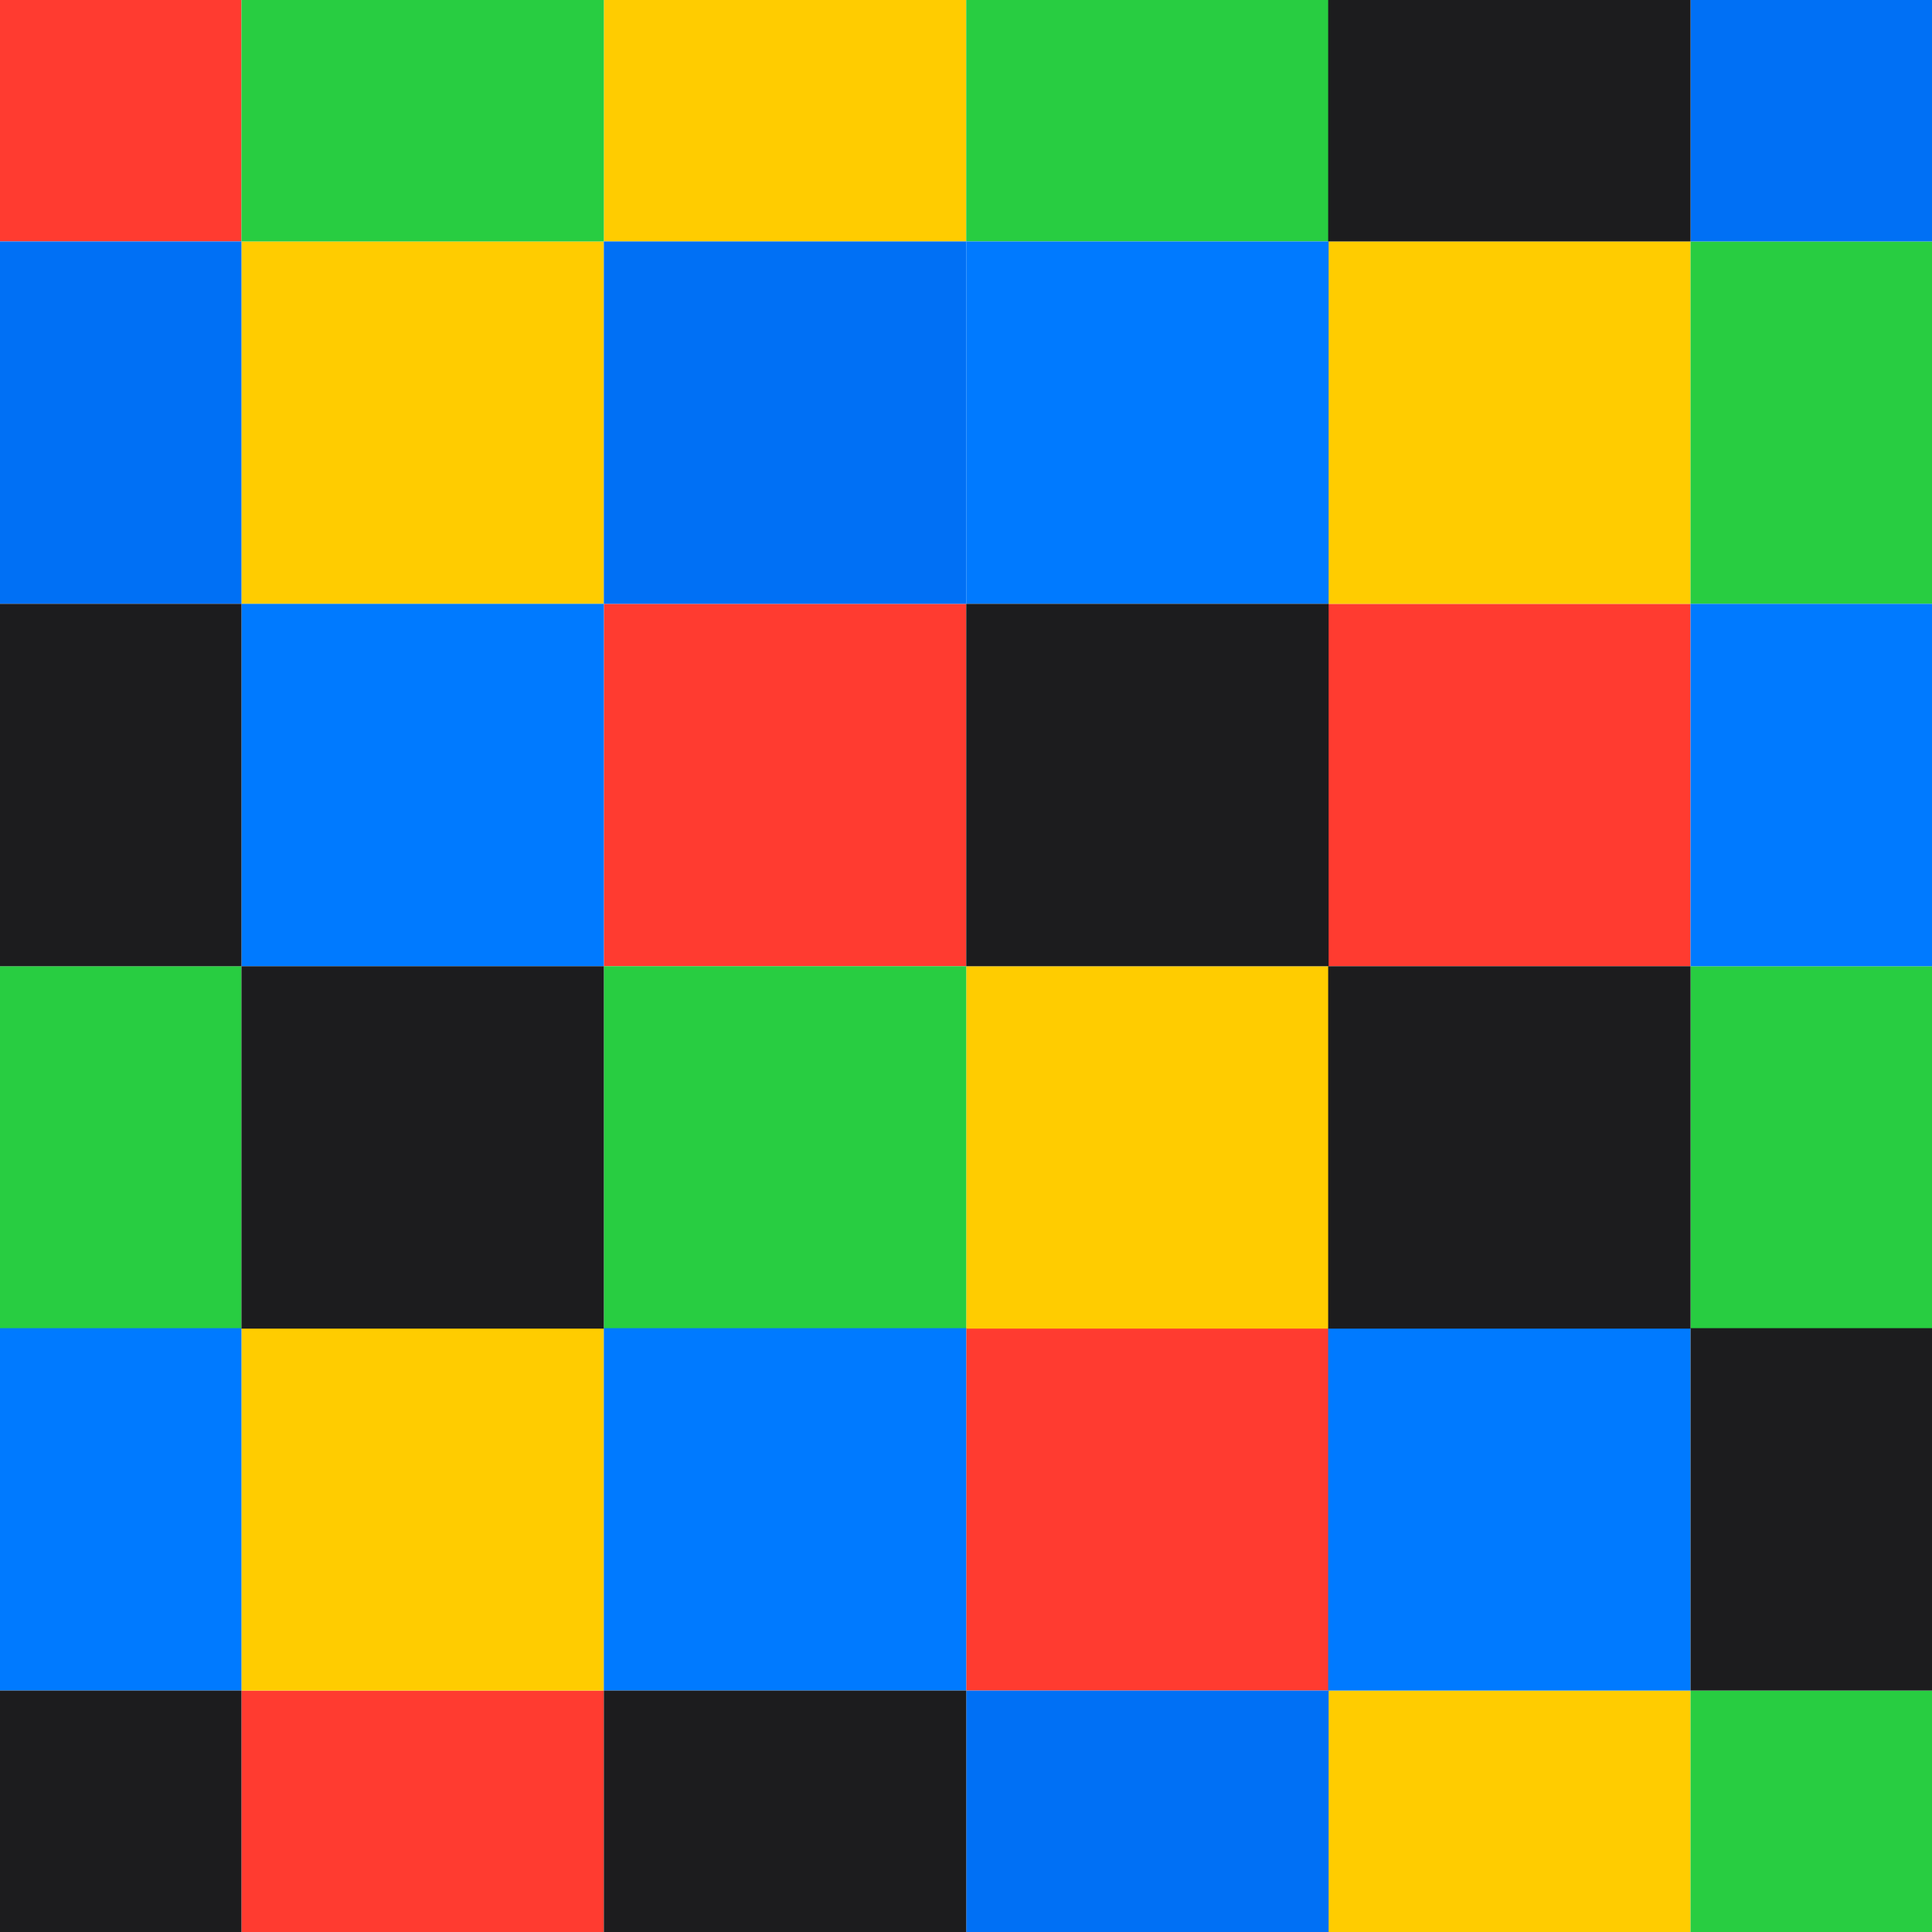 <svg height="16" viewBox="0 0 4.233 4.233" width="16" xmlns="http://www.w3.org/2000/svg"><path d="m2.91 3.704h.794v.529h-.794z" fill="#fc0"/><g fill="#ff3b30"><path d="m0 0h.529v.529h-.529z"/><path d="m1.323 1.323h.794v.794h-.794z"/><path d="m2.91 1.323h.794v.794h-.794z"/><path d="m2.117 2.91h.794v.794h-.794z"/><path d="m.529 3.704h.794v.529h-.794z"/></g><g fill="#fc0"><path d="m2.91.529h.794v.794h-.794z"/><path d="m2.117 2.117h.794v.794h-.794z"/><path d="m.529 2.91h.794v.794h-.794z"/><path d="m.529.529h.794v.794h-.794z"/><path d="m1.323-0h.794v.529h-.794z"/></g><g fill="#28cd41"><path d="m3.704.529h.529v.794h-.529z"/><path d="m1.323 2.117h.794v.794h-.794z"/><path d="m3.704 2.117h.529v.794h-.529z"/><path d="m3.704 3.704h.529v.529h-.529z"/><path d="m0 2.117h.529v.794h-.529z"/><path d="m2.117 0h.794v.529h-.794z"/><path d="m.529 0h.794v.529h-.794z"/></g><g fill="#0070f5"><path d="m1.323.529h.794v.794h-.794z"/><path d="m3.704 0h.529v.529h-.529z"/><path d="m2.117 3.704h.794v.529h-.794z"/><path d="m0 .529h.529v.794h-.529z"/></g><g fill="#007aff"><path d="m2.117.529h.794v.794h-.794z"/><path d="m3.704 1.323h.529v.794h-.529z"/><path d="m.529 1.323h.794v.794h-.794z"/><path d="m1.323 2.91h.794v.794h-.794z"/><path d="m2.91 2.91h.794v.794h-.794z"/><path d="m0 2.91h.529v.794h-.529z"/></g><g fill="#1c1c1e"><path d="m.529 2.117h.794v.794h-.794z"/><path d="m0 1.323h.529v.794h-.529z"/><path d="m2.117 1.323h.794v.794h-.794z"/><path d="m2.91 2.117h.794v.794h-.794z"/><path d="m3.704 2.91h.529v.794h-.529z"/><path d="m1.323 3.704h.794v.529h-.794z"/><path d="m0 3.704h.529v.529h-.529z"/><path d="m2.91 0h.794v.529h-.794z"/></g></svg>